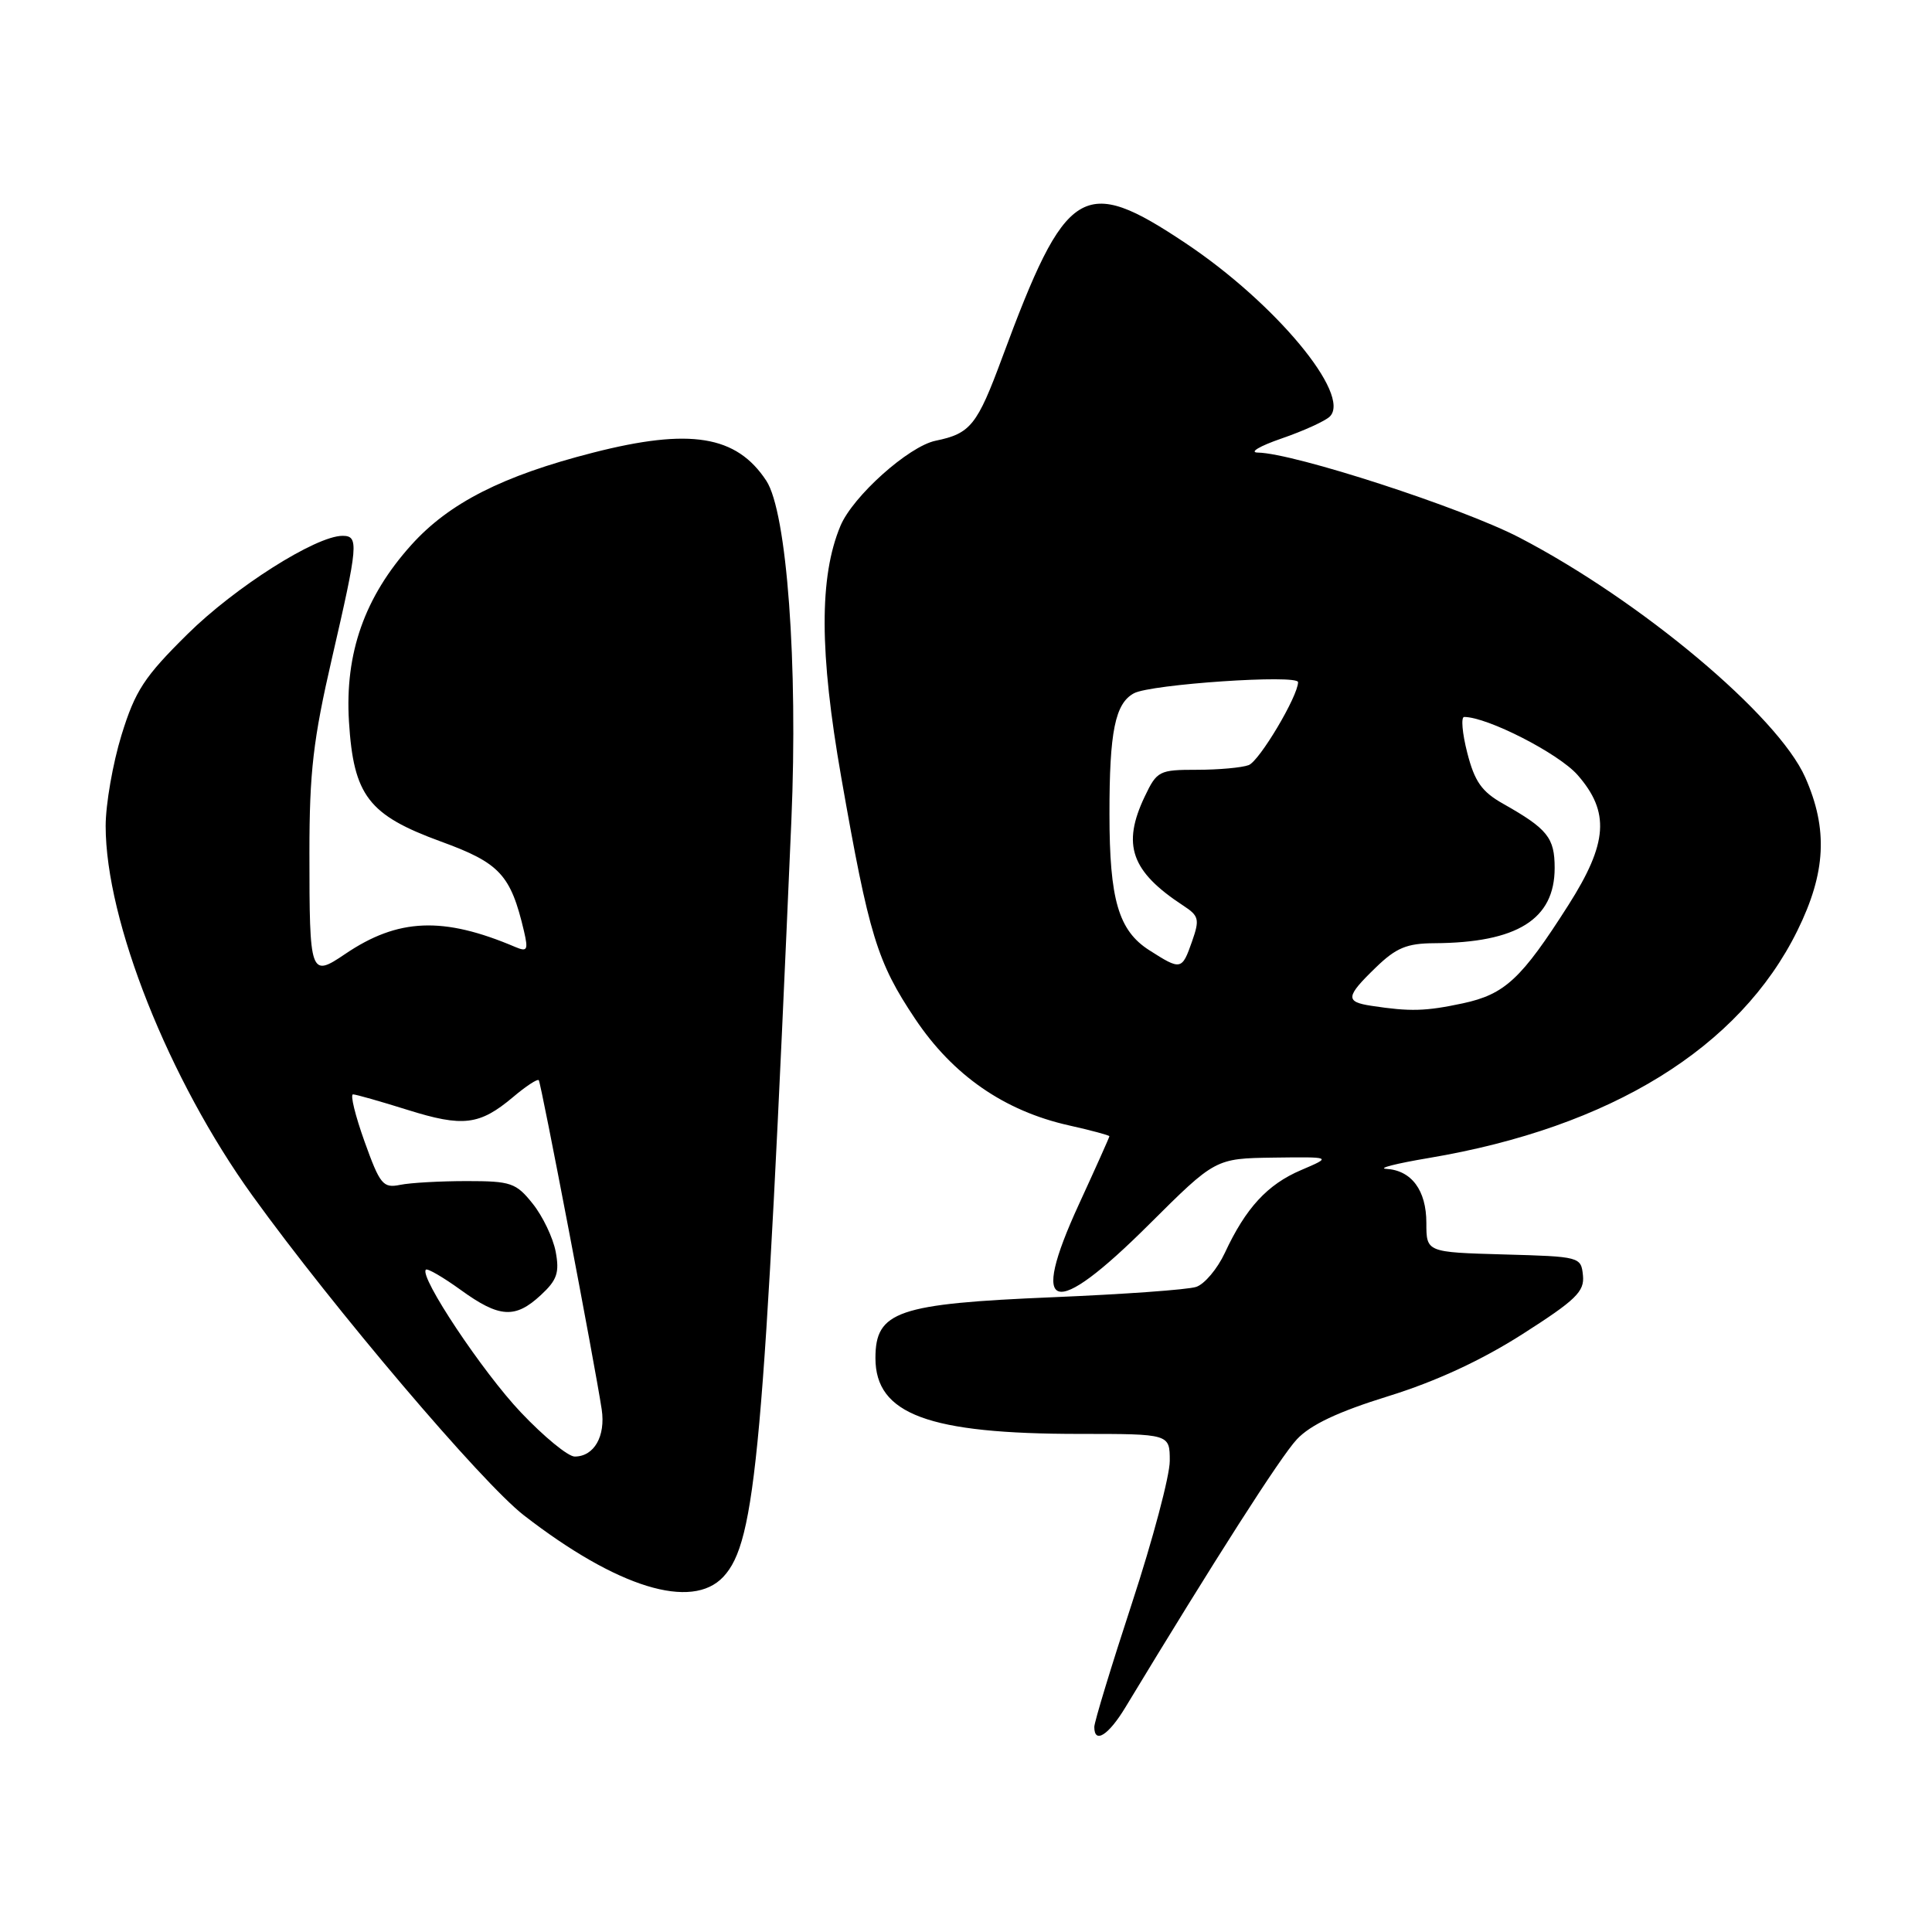 <?xml version="1.0" encoding="UTF-8" standalone="no"?>
<!DOCTYPE svg PUBLIC "-//W3C//DTD SVG 1.1//EN" "http://www.w3.org/Graphics/SVG/1.1/DTD/svg11.dtd" >
<svg xmlns="http://www.w3.org/2000/svg" xmlns:xlink="http://www.w3.org/1999/xlink" version="1.1" viewBox="0 0 256 256">
 <g >
 <path fill="currentColor"
d=" M 149.11 226.25 C 161.01 206.58 169.68 193.03 171.83 190.73 C 173.64 188.79 177.28 187.07 183.96 185.00 C 190.28 183.04 196.28 180.26 201.75 176.77 C 208.81 172.26 209.97 171.14 209.75 169.00 C 209.50 166.53 209.36 166.50 199.25 166.22 C 189.00 165.93 189.00 165.93 189.00 162.04 C 189.00 157.72 187.03 155.07 183.68 154.88 C 182.48 154.81 185.03 154.16 189.33 153.44 C 213.45 149.38 230.52 138.84 238.17 123.30 C 241.95 115.63 242.24 109.86 239.20 103.00 C 235.58 94.83 217.44 79.61 201.33 71.23 C 193.73 67.28 171.46 60.04 166.67 59.97 C 165.48 59.95 166.89 59.11 169.82 58.10 C 172.75 57.09 175.62 55.78 176.21 55.19 C 179.09 52.31 168.99 40.16 157.11 32.23 C 143.48 23.13 141.27 24.50 132.79 47.40 C 129.48 56.35 128.60 57.45 123.97 58.40 C 120.40 59.14 113.00 65.76 111.36 69.69 C 108.54 76.44 108.57 86.46 111.47 103.00 C 115.15 123.98 116.21 127.45 121.26 135.00 C 126.26 142.48 133.07 147.20 141.64 149.12 C 144.59 149.78 147.00 150.43 147.00 150.56 C 147.00 150.69 145.18 154.75 142.96 159.58 C 136.30 174.07 139.47 174.98 152.25 162.25 C 161.04 153.50 161.04 153.50 168.77 153.39 C 176.50 153.29 176.50 153.29 172.41 155.04 C 167.94 156.94 165.07 160.06 162.30 166.01 C 161.31 168.13 159.60 170.16 158.50 170.52 C 157.40 170.89 148.85 171.50 139.50 171.89 C 118.92 172.75 116.00 173.75 116.00 179.95 C 116.00 187.40 123.01 190.00 143.05 190.00 C 155.00 190.00 155.00 190.00 155.00 193.58 C 155.00 195.55 152.75 204.02 150.00 212.40 C 147.25 220.79 145.00 228.18 145.00 228.83 C 145.00 231.12 146.87 229.95 149.11 226.25 Z  M 95.85 208.93 C 100.17 204.29 101.23 192.49 104.86 108.74 C 105.75 88.04 104.27 67.85 101.54 63.70 C 97.59 57.69 91.44 56.69 78.58 59.98 C 66.60 63.04 59.50 66.65 54.50 72.21 C 48.31 79.09 45.68 86.55 46.24 95.62 C 46.85 105.43 48.82 108.00 58.43 111.51 C 66.23 114.35 67.67 115.91 69.43 123.38 C 70.01 125.88 69.87 126.15 68.30 125.49 C 58.73 121.41 52.73 121.66 45.72 126.42 C 41.11 129.54 41.00 129.23 41.00 112.99 C 41.00 102.27 41.50 98.00 44.00 87.16 C 47.46 72.17 47.57 71.00 45.39 71.00 C 41.87 71.00 31.14 77.80 24.85 84.02 C 19.11 89.69 17.92 91.51 16.10 97.40 C 14.95 101.14 14.00 106.57 14.00 109.45 C 14.00 122.01 22.37 143.07 33.47 158.46 C 44.22 173.36 63.86 196.49 69.42 200.79 C 81.78 210.37 91.67 213.41 95.85 208.93 Z  M 181.75 133.28 C 178.22 132.75 178.29 132.08 182.30 128.20 C 184.99 125.59 186.41 125.00 190.05 124.98 C 201.03 124.92 206.00 121.82 206.00 115.01 C 206.00 111.00 205.06 109.83 199.17 106.50 C 196.33 104.90 195.39 103.55 194.42 99.75 C 193.75 97.14 193.57 95.00 194.01 95.00 C 197.08 95.00 206.52 99.83 209.03 102.68 C 213.34 107.60 213.05 111.71 207.82 119.93 C 201.58 129.73 199.41 131.75 193.82 132.95 C 188.89 134.00 186.87 134.06 181.75 133.28 Z  M 152.27 125.90 C 148.21 123.30 147.01 119.20 147.01 107.88 C 147.00 96.94 147.76 93.20 150.26 91.86 C 152.50 90.66 172.00 89.34 172.00 90.39 C 172.00 92.23 166.89 100.83 165.46 101.38 C 164.57 101.72 161.48 102.00 158.60 102.00 C 153.60 102.00 153.30 102.15 151.69 105.53 C 148.63 111.95 149.87 115.47 156.79 120.00 C 158.87 121.36 158.98 121.81 157.95 124.75 C 156.61 128.57 156.48 128.59 152.27 125.90 Z  M 69.03 187.16 C 63.95 181.81 55.52 169.14 56.43 168.24 C 56.64 168.03 58.72 169.24 61.06 170.93 C 66.17 174.63 68.27 174.76 71.67 171.60 C 73.82 169.61 74.15 168.63 73.63 165.85 C 73.28 164.01 71.91 161.15 70.59 159.50 C 68.38 156.73 67.70 156.50 61.85 156.50 C 58.36 156.50 54.38 156.72 53.02 157.00 C 50.75 157.46 50.35 156.96 48.30 151.25 C 47.07 147.81 46.38 145.01 46.78 145.01 C 47.18 145.02 50.42 145.94 53.99 147.06 C 61.35 149.37 63.54 149.10 67.97 145.38 C 69.68 143.93 71.22 142.92 71.39 143.13 C 71.70 143.50 78.82 180.75 79.73 186.76 C 80.26 190.31 78.72 193.00 76.15 193.00 C 75.27 193.00 72.07 190.37 69.03 187.16 Z "/>
</g>
</svg>